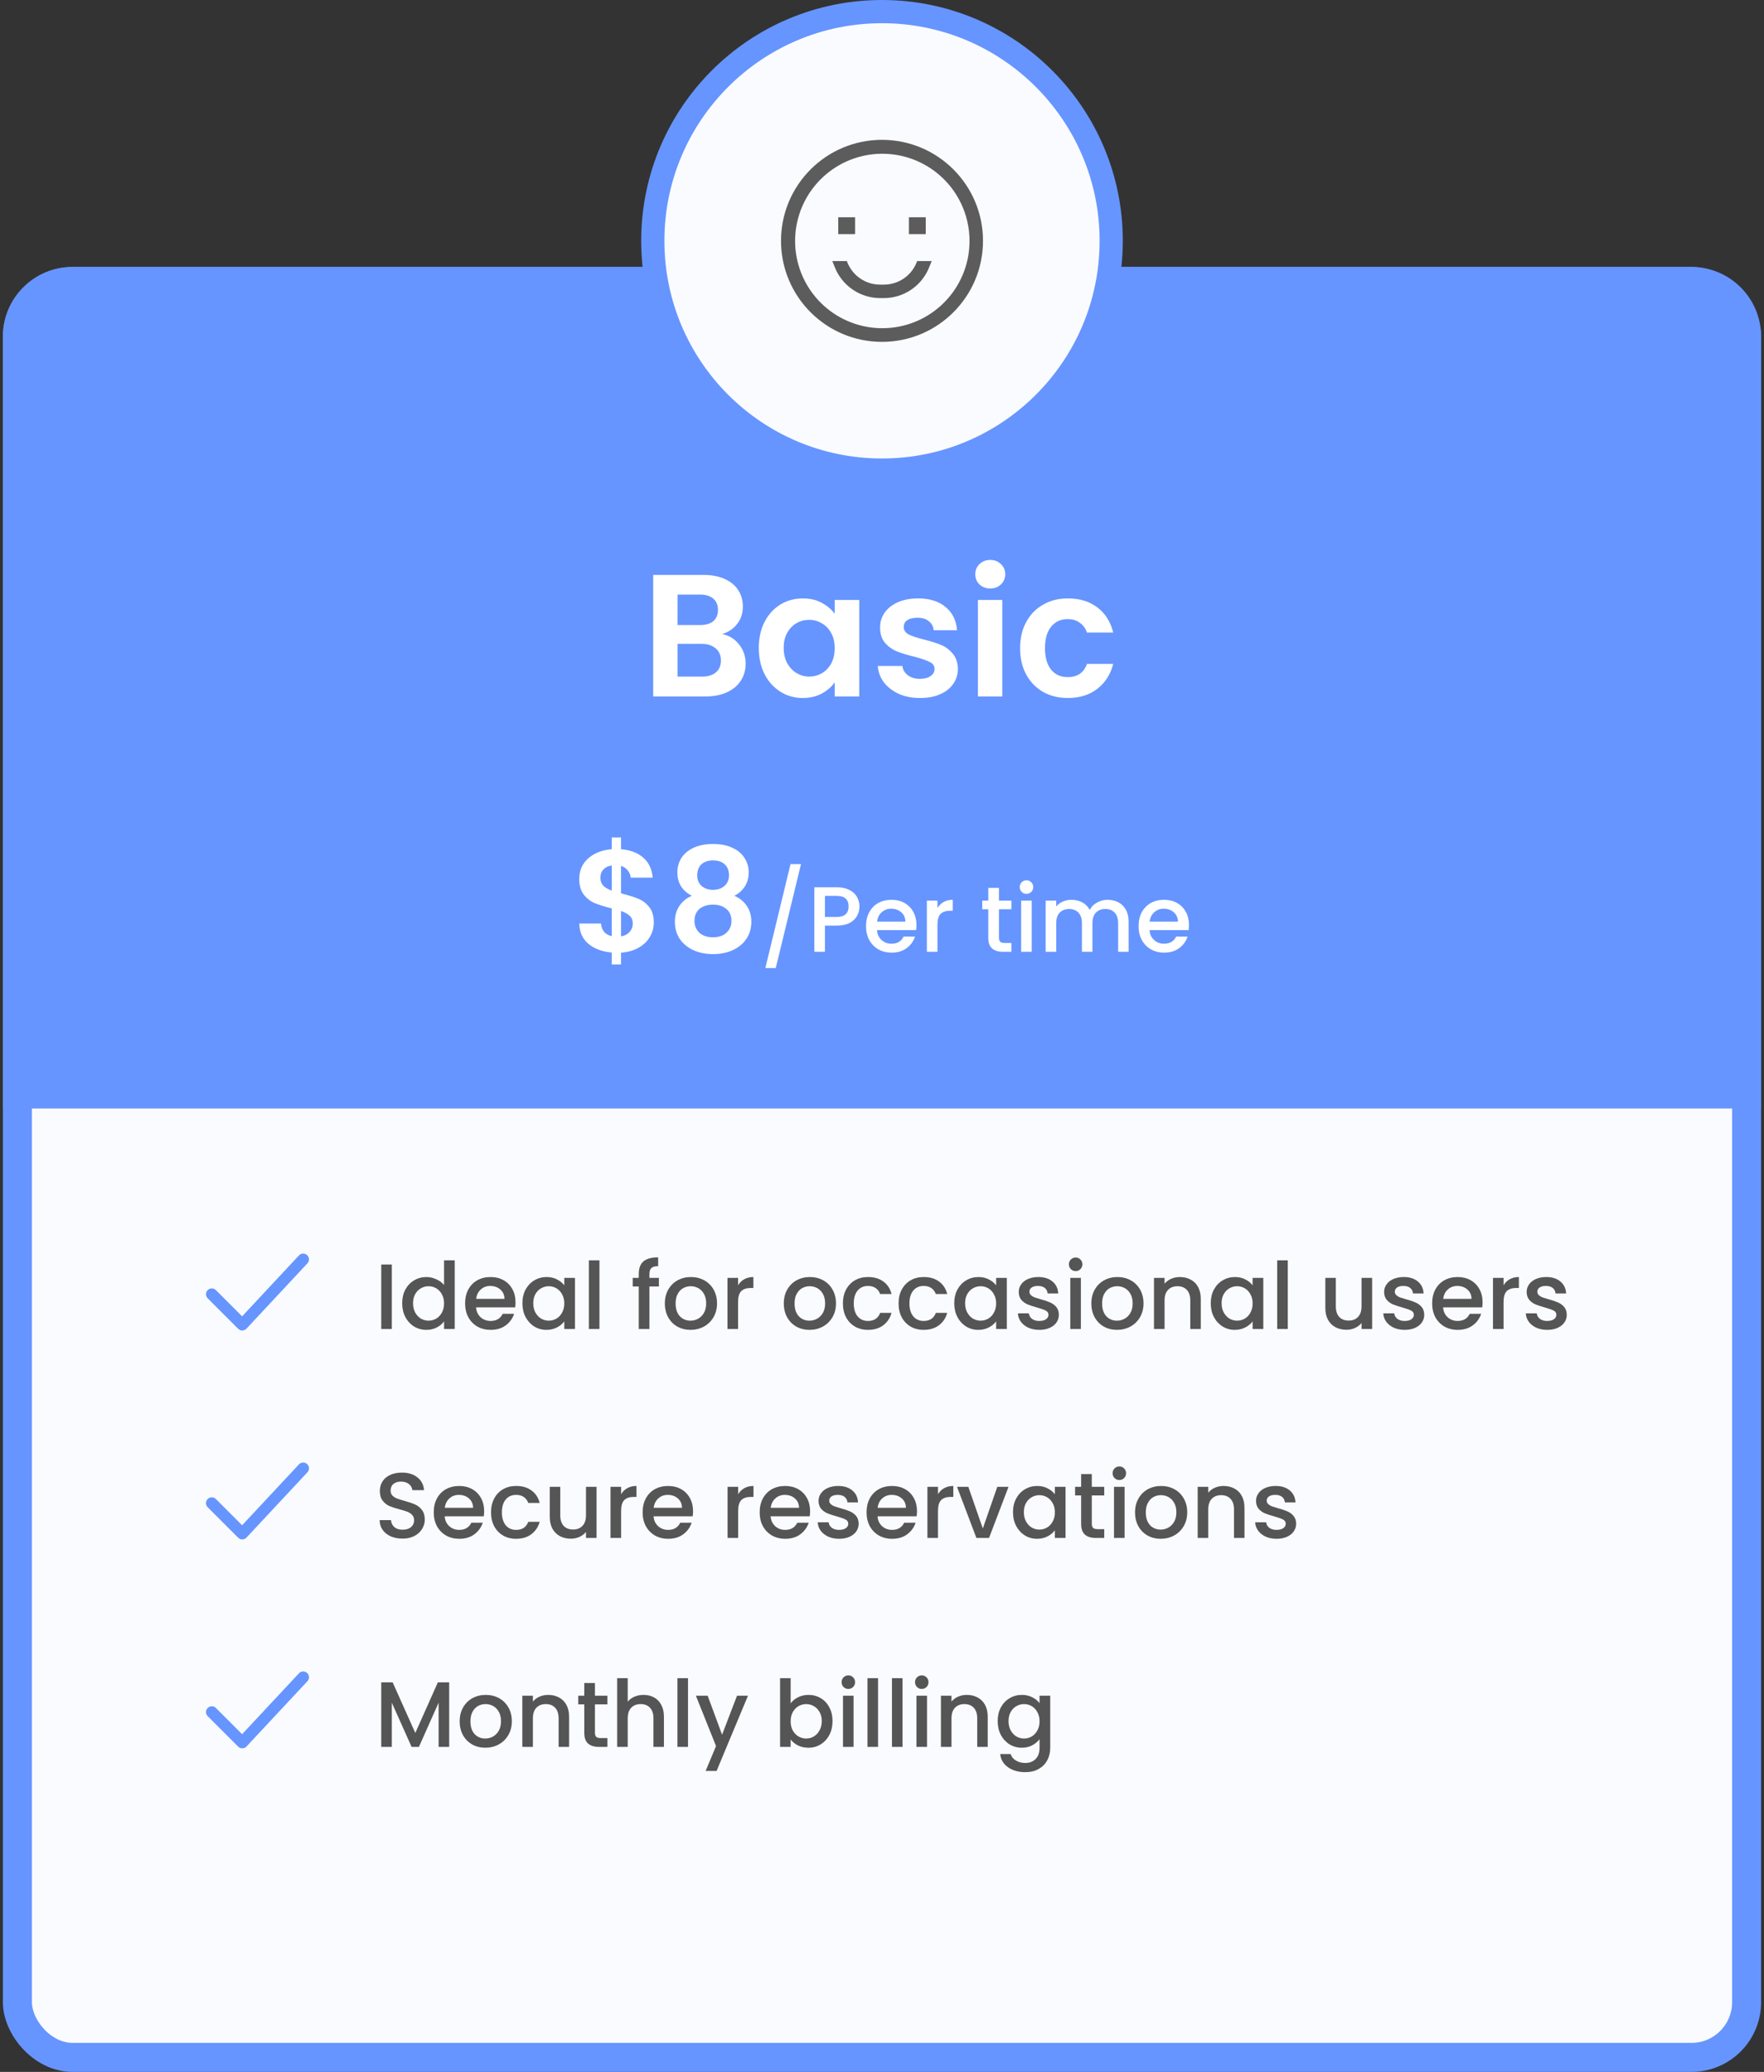 <svg width="304" height="357" viewBox="0 0 304 357" fill="none" xmlns="http://www.w3.org/2000/svg">
<rect x="0" y="0" width="304" height="357" fill="#333333" stroke="none"/>
<rect x="3" y="48.5" width="298" height="306" rx="9.5" fill="#FAFBFF" stroke="#6695FF" stroke-width="5"/>
<path d="M3 58C3 52.753 7.253 48.5 12.5 48.5H291.5C296.747 48.5 301 52.753 301 58V188.5H3V58Z" fill="#6695FF" stroke="#6695FF" stroke-width="5"/>
<path d="M124.45 109.26C125.63 109.48 126.6 110.07 127.36 111.03C128.12 111.99 128.5 113.09 128.5 114.33C128.5 115.45 128.22 116.44 127.66 117.3C127.12 118.14 126.33 118.8 125.29 119.28C124.25 119.76 123.02 120 121.6 120H112.57V99.06H121.21C122.63 99.06 123.85 99.29 124.87 99.75C125.91 100.21 126.69 100.85 127.21 101.67C127.75 102.49 128.02 103.42 128.02 104.46C128.02 105.68 127.69 106.7 127.03 107.52C126.39 108.34 125.53 108.92 124.45 109.26ZM116.77 107.7H120.61C121.61 107.7 122.38 107.48 122.92 107.04C123.46 106.58 123.73 105.93 123.73 105.09C123.73 104.25 123.46 103.6 122.92 103.14C122.38 102.68 121.61 102.45 120.61 102.45H116.77V107.7ZM121 116.58C122.02 116.58 122.81 116.34 123.37 115.86C123.95 115.38 124.24 114.7 124.24 113.82C124.24 112.92 123.94 112.22 123.34 111.72C122.74 111.2 121.93 110.94 120.91 110.94H116.77V116.58H121ZM130.767 111.63C130.767 109.95 131.097 108.46 131.757 107.16C132.437 105.86 133.347 104.86 134.487 104.16C135.647 103.46 136.937 103.11 138.357 103.11C139.597 103.11 140.677 103.36 141.597 103.86C142.537 104.36 143.287 104.99 143.847 105.75V103.38H148.077V120H143.847V117.57C143.307 118.35 142.557 119 141.597 119.52C140.657 120.02 139.567 120.27 138.327 120.27C136.927 120.27 135.647 119.91 134.487 119.19C133.347 118.47 132.437 117.46 131.757 116.16C131.097 114.84 130.767 113.33 130.767 111.63ZM143.847 111.69C143.847 110.67 143.647 109.8 143.247 109.08C142.847 108.34 142.307 107.78 141.627 107.4C140.947 107 140.217 106.8 139.437 106.8C138.657 106.8 137.937 106.99 137.277 107.37C136.617 107.75 136.077 108.31 135.657 109.05C135.257 109.77 135.057 110.63 135.057 111.63C135.057 112.63 135.257 113.51 135.657 114.27C136.077 115.01 136.617 115.58 137.277 115.98C137.957 116.38 138.677 116.58 139.437 116.58C140.217 116.58 140.947 116.39 141.627 116.01C142.307 115.61 142.847 115.05 143.247 114.33C143.647 113.59 143.847 112.71 143.847 111.69ZM158.539 120.27C157.179 120.27 155.959 120.03 154.879 119.55C153.799 119.05 152.939 118.38 152.299 117.54C151.679 116.7 151.339 115.77 151.279 114.75H155.509C155.589 115.39 155.899 115.92 156.439 116.34C156.999 116.76 157.689 116.97 158.509 116.97C159.309 116.97 159.929 116.81 160.369 116.49C160.829 116.17 161.059 115.76 161.059 115.26C161.059 114.72 160.779 114.32 160.219 114.06C159.679 113.78 158.809 113.48 157.609 113.16C156.369 112.86 155.349 112.55 154.549 112.23C153.769 111.91 153.089 111.42 152.509 110.76C151.949 110.1 151.669 109.21 151.669 108.09C151.669 107.17 151.929 106.33 152.449 105.57C152.989 104.81 153.749 104.21 154.729 103.77C155.729 103.33 156.899 103.11 158.239 103.11C160.219 103.11 161.799 103.61 162.979 104.61C164.159 105.59 164.809 106.92 164.929 108.6H160.909C160.849 107.94 160.569 107.42 160.069 107.04C159.589 106.64 158.939 106.44 158.119 106.44C157.359 106.44 156.769 106.58 156.349 106.86C155.949 107.14 155.749 107.53 155.749 108.03C155.749 108.59 156.029 109.02 156.589 109.32C157.149 109.6 158.019 109.89 159.199 110.19C160.399 110.49 161.389 110.8 162.169 111.12C162.949 111.44 163.619 111.94 164.179 112.62C164.759 113.28 165.059 114.16 165.079 115.26C165.079 116.22 164.809 117.08 164.269 117.84C163.749 118.6 162.989 119.2 161.989 119.64C161.009 120.06 159.859 120.27 158.539 120.27ZM170.657 101.4C169.917 101.4 169.297 101.17 168.797 100.71C168.317 100.23 168.077 99.64 168.077 98.94C168.077 98.24 168.317 97.66 168.797 97.2C169.297 96.72 169.917 96.48 170.657 96.48C171.397 96.48 172.007 96.72 172.487 97.2C172.987 97.66 173.237 98.24 173.237 98.94C173.237 99.64 172.987 100.23 172.487 100.71C172.007 101.17 171.397 101.4 170.657 101.4ZM172.727 103.38V120H168.527V103.38H172.727ZM175.797 111.69C175.797 109.97 176.147 108.47 176.847 107.19C177.547 105.89 178.517 104.89 179.757 104.19C180.997 103.47 182.417 103.11 184.017 103.11C186.077 103.11 187.777 103.63 189.117 104.67C190.477 105.69 191.387 107.13 191.847 108.99H187.317C187.077 108.27 186.667 107.71 186.087 107.31C185.527 106.89 184.827 106.68 183.987 106.68C182.787 106.68 181.837 107.12 181.137 108C180.437 108.86 180.087 110.09 180.087 111.69C180.087 113.27 180.437 114.5 181.137 115.38C181.837 116.24 182.787 116.67 183.987 116.67C185.687 116.67 186.797 115.91 187.317 114.39H191.847C191.387 116.19 190.477 117.62 189.117 118.68C187.757 119.74 186.057 120.27 184.017 120.27C182.417 120.27 180.997 119.92 179.757 119.22C178.517 118.5 177.547 117.5 176.847 116.22C176.147 114.92 175.797 113.41 175.797 111.69Z" fill="white"/>
<path d="M112.675 158.975C112.675 159.842 112.45 160.658 112 161.425C111.567 162.175 110.917 162.8 110.05 163.3C109.2 163.783 108.192 164.067 107.025 164.15V166.175H105.425V164.125C103.758 163.975 102.417 163.475 101.4 162.625C100.383 161.758 99.858 160.592 99.825 159.125H103.575C103.675 160.325 104.292 161.05 105.425 161.3V156.525C104.225 156.225 103.258 155.925 102.525 155.625C101.792 155.325 101.158 154.842 100.625 154.175C100.092 153.508 99.825 152.6 99.825 151.45C99.825 150 100.342 148.817 101.375 147.9C102.425 146.983 103.775 146.458 105.425 146.325V144.3H107.025V146.325C108.625 146.458 109.9 146.942 110.85 147.775C111.817 148.608 112.358 149.758 112.475 151.225H108.7C108.65 150.742 108.475 150.325 108.175 149.975C107.892 149.608 107.508 149.35 107.025 149.2V153.925C108.275 154.242 109.258 154.55 109.975 154.85C110.708 155.133 111.342 155.608 111.875 156.275C112.408 156.925 112.675 157.825 112.675 158.975ZM103.475 151.275C103.475 151.825 103.642 152.275 103.975 152.625C104.308 152.958 104.792 153.233 105.425 153.45V149.125C104.825 149.208 104.35 149.433 104 149.8C103.65 150.167 103.475 150.658 103.475 151.275ZM107.025 161.35C107.658 161.233 108.15 160.975 108.5 160.575C108.867 160.175 109.05 159.692 109.05 159.125C109.05 158.575 108.875 158.133 108.525 157.8C108.175 157.467 107.675 157.192 107.025 156.975V161.35ZM119.232 154.35C117.566 153.483 116.732 152.142 116.732 150.325C116.732 149.425 116.957 148.608 117.407 147.875C117.874 147.125 118.566 146.533 119.482 146.1C120.416 145.65 121.549 145.425 122.882 145.425C124.216 145.425 125.341 145.65 126.257 146.1C127.191 146.533 127.882 147.125 128.332 147.875C128.799 148.608 129.032 149.425 129.032 150.325C129.032 151.242 128.807 152.05 128.357 152.75C127.907 153.433 127.307 153.967 126.557 154.35C127.474 154.75 128.191 155.333 128.707 156.1C129.224 156.867 129.482 157.775 129.482 158.825C129.482 159.958 129.191 160.95 128.607 161.8C128.041 162.633 127.257 163.275 126.257 163.725C125.257 164.175 124.132 164.4 122.882 164.4C121.632 164.4 120.507 164.175 119.507 163.725C118.524 163.275 117.741 162.633 117.157 161.8C116.591 160.95 116.307 159.958 116.307 158.825C116.307 157.775 116.566 156.867 117.082 156.1C117.599 155.317 118.316 154.733 119.232 154.35ZM125.632 150.825C125.632 150.008 125.382 149.375 124.882 148.925C124.399 148.475 123.732 148.25 122.882 148.25C122.049 148.25 121.382 148.475 120.882 148.925C120.399 149.375 120.157 150.017 120.157 150.85C120.157 151.6 120.407 152.2 120.907 152.65C121.424 153.1 122.082 153.325 122.882 153.325C123.682 153.325 124.341 153.1 124.857 152.65C125.374 152.183 125.632 151.575 125.632 150.825ZM122.882 155.875C121.932 155.875 121.157 156.117 120.557 156.6C119.974 157.083 119.682 157.775 119.682 158.675C119.682 159.508 119.966 160.192 120.532 160.725C121.116 161.242 121.899 161.5 122.882 161.5C123.866 161.5 124.641 161.233 125.207 160.7C125.774 160.167 126.057 159.492 126.057 158.675C126.057 157.792 125.766 157.108 125.182 156.625C124.599 156.125 123.832 155.875 122.882 155.875ZM138.042 148.896L133.69 166.8H131.898L136.234 148.896H138.042ZM148.117 156.192C148.117 156.757 147.983 157.291 147.717 157.792C147.45 158.293 147.023 158.704 146.437 159.024C145.85 159.333 145.098 159.488 144.181 159.488H142.165V164H140.341V152.88H144.181C145.034 152.88 145.754 153.029 146.341 153.328C146.938 153.616 147.381 154.011 147.669 154.512C147.967 155.013 148.117 155.573 148.117 156.192ZM144.181 158C144.874 158 145.391 157.845 145.733 157.536C146.074 157.216 146.245 156.768 146.245 156.192C146.245 154.976 145.557 154.368 144.181 154.368H142.165V158H144.181ZM157.936 159.376C157.936 159.707 157.915 160.005 157.872 160.272H151.136C151.19 160.976 151.451 161.541 151.92 161.968C152.39 162.395 152.966 162.608 153.648 162.608C154.63 162.608 155.323 162.197 155.728 161.376H157.696C157.43 162.187 156.944 162.853 156.24 163.376C155.547 163.888 154.683 164.144 153.648 164.144C152.806 164.144 152.048 163.957 151.376 163.584C150.715 163.2 150.192 162.667 149.808 161.984C149.435 161.291 149.248 160.491 149.248 159.584C149.248 158.677 149.43 157.883 149.792 157.2C150.166 156.507 150.683 155.973 151.344 155.6C152.016 155.227 152.784 155.04 153.648 155.04C154.48 155.04 155.222 155.221 155.872 155.584C156.523 155.947 157.03 156.459 157.392 157.12C157.755 157.771 157.936 158.523 157.936 159.376ZM156.032 158.8C156.022 158.128 155.782 157.589 155.312 157.184C154.843 156.779 154.262 156.576 153.568 156.576C152.939 156.576 152.4 156.779 151.952 157.184C151.504 157.579 151.238 158.117 151.152 158.8H156.032ZM161.555 156.464C161.822 156.016 162.174 155.669 162.611 155.424C163.059 155.168 163.587 155.04 164.195 155.04V156.928H163.731C163.017 156.928 162.473 157.109 162.099 157.472C161.737 157.835 161.555 158.464 161.555 159.36V164H159.731V155.184H161.555V156.464ZM172.156 156.672V161.552C172.156 161.883 172.231 162.123 172.38 162.272C172.54 162.411 172.807 162.48 173.18 162.48H174.3V164H172.86C172.039 164 171.409 163.808 170.972 163.424C170.535 163.04 170.316 162.416 170.316 161.552V156.672H169.276V155.184H170.316V152.992H172.156V155.184H174.3V156.672H172.156ZM176.909 154.016C176.579 154.016 176.301 153.904 176.077 153.68C175.853 153.456 175.741 153.179 175.741 152.848C175.741 152.517 175.853 152.24 176.077 152.016C176.301 151.792 176.579 151.68 176.909 151.68C177.229 151.68 177.501 151.792 177.725 152.016C177.949 152.24 178.061 152.517 178.061 152.848C178.061 153.179 177.949 153.456 177.725 153.68C177.501 153.904 177.229 154.016 176.909 154.016ZM177.805 155.184V164H175.981V155.184H177.805ZM190.872 155.04C191.565 155.04 192.184 155.184 192.728 155.472C193.283 155.76 193.715 156.187 194.024 156.752C194.344 157.317 194.504 158 194.504 158.8V164H192.696V159.072C192.696 158.283 192.499 157.68 192.104 157.264C191.709 156.837 191.171 156.624 190.488 156.624C189.805 156.624 189.261 156.837 188.856 157.264C188.461 157.68 188.264 158.283 188.264 159.072V164H186.456V159.072C186.456 158.283 186.259 157.68 185.864 157.264C185.469 156.837 184.931 156.624 184.248 156.624C183.565 156.624 183.021 156.837 182.616 157.264C182.221 157.68 182.024 158.283 182.024 159.072V164H180.2V155.184H182.024V156.192C182.323 155.829 182.701 155.547 183.16 155.344C183.619 155.141 184.109 155.04 184.632 155.04C185.336 155.04 185.965 155.189 186.52 155.488C187.075 155.787 187.501 156.219 187.8 156.784C188.067 156.251 188.483 155.829 189.048 155.52C189.613 155.2 190.221 155.04 190.872 155.04ZM204.905 159.376C204.905 159.707 204.884 160.005 204.841 160.272H198.105C198.158 160.976 198.42 161.541 198.889 161.968C199.358 162.395 199.934 162.608 200.617 162.608C201.598 162.608 202.292 162.197 202.697 161.376H204.665C204.398 162.187 203.913 162.853 203.209 163.376C202.516 163.888 201.652 164.144 200.617 164.144C199.774 164.144 199.017 163.957 198.345 163.584C197.684 163.2 197.161 162.667 196.777 161.984C196.404 161.291 196.217 160.491 196.217 159.584C196.217 158.677 196.398 157.883 196.761 157.2C197.134 156.507 197.652 155.973 198.313 155.6C198.985 155.227 199.753 155.04 200.617 155.04C201.449 155.04 202.19 155.221 202.841 155.584C203.492 155.947 203.998 156.459 204.361 157.12C204.724 157.771 204.905 158.523 204.905 159.376ZM203.001 158.8C202.99 158.128 202.75 157.589 202.281 157.184C201.812 156.779 201.23 156.576 200.537 156.576C199.908 156.576 199.369 156.779 198.921 157.184C198.473 157.579 198.206 158.117 198.121 158.8H203.001Z" fill="white"/>
<path d="M67.524 217.88V229H65.7V217.88H67.524ZM69.311 224.552C69.311 223.667 69.492 222.883 69.855 222.2C70.228 221.517 70.729 220.989 71.359 220.616C71.999 220.232 72.708 220.04 73.487 220.04C74.063 220.04 74.628 220.168 75.183 220.424C75.748 220.669 76.196 221 76.527 221.416V217.16H78.367V229H76.527V227.672C76.228 228.099 75.812 228.451 75.279 228.728C74.756 229.005 74.153 229.144 73.471 229.144C72.703 229.144 71.999 228.952 71.359 228.568C70.729 228.173 70.228 227.629 69.855 226.936C69.492 226.232 69.311 225.437 69.311 224.552ZM76.527 224.584C76.527 223.976 76.399 223.448 76.143 223C75.897 222.552 75.572 222.211 75.167 221.976C74.761 221.741 74.324 221.624 73.855 221.624C73.385 221.624 72.948 221.741 72.543 221.976C72.137 222.2 71.807 222.536 71.551 222.984C71.305 223.421 71.183 223.944 71.183 224.552C71.183 225.16 71.305 225.693 71.551 226.152C71.807 226.611 72.137 226.963 72.543 227.208C72.959 227.443 73.396 227.56 73.855 227.56C74.324 227.56 74.761 227.443 75.167 227.208C75.572 226.973 75.897 226.632 76.143 226.184C76.399 225.725 76.527 225.192 76.527 224.584ZM88.843 224.376C88.843 224.707 88.821 225.005 88.778 225.272H82.043C82.096 225.976 82.357 226.541 82.826 226.968C83.296 227.395 83.872 227.608 84.555 227.608C85.536 227.608 86.229 227.197 86.635 226.376H88.603C88.336 227.187 87.85 227.853 87.147 228.376C86.453 228.888 85.589 229.144 84.555 229.144C83.712 229.144 82.954 228.957 82.282 228.584C81.621 228.2 81.099 227.667 80.715 226.984C80.341 226.291 80.154 225.491 80.154 224.584C80.154 223.677 80.336 222.883 80.698 222.2C81.072 221.507 81.589 220.973 82.251 220.6C82.922 220.227 83.691 220.04 84.555 220.04C85.386 220.04 86.128 220.221 86.778 220.584C87.429 220.947 87.936 221.459 88.299 222.12C88.661 222.771 88.843 223.523 88.843 224.376ZM86.939 223.8C86.928 223.128 86.688 222.589 86.219 222.184C85.749 221.779 85.168 221.576 84.475 221.576C83.845 221.576 83.306 221.779 82.859 222.184C82.41 222.579 82.144 223.117 82.058 223.8H86.939ZM90.029 224.552C90.029 223.667 90.211 222.883 90.573 222.2C90.947 221.517 91.448 220.989 92.078 220.616C92.718 220.232 93.421 220.04 94.189 220.04C94.883 220.04 95.486 220.179 95.998 220.456C96.52 220.723 96.936 221.059 97.246 221.464V220.184H99.085V229H97.246V227.688C96.936 228.104 96.515 228.451 95.981 228.728C95.448 229.005 94.84 229.144 94.157 229.144C93.4 229.144 92.707 228.952 92.078 228.568C91.448 228.173 90.947 227.629 90.573 226.936C90.211 226.232 90.029 225.437 90.029 224.552ZM97.246 224.584C97.246 223.976 97.118 223.448 96.862 223C96.616 222.552 96.291 222.211 95.885 221.976C95.48 221.741 95.043 221.624 94.573 221.624C94.104 221.624 93.667 221.741 93.261 221.976C92.856 222.2 92.525 222.536 92.269 222.984C92.024 223.421 91.901 223.944 91.901 224.552C91.901 225.16 92.024 225.693 92.269 226.152C92.525 226.611 92.856 226.963 93.261 227.208C93.677 227.443 94.115 227.56 94.573 227.56C95.043 227.56 95.48 227.443 95.885 227.208C96.291 226.973 96.616 226.632 96.862 226.184C97.118 225.725 97.246 225.192 97.246 224.584ZM103.305 217.16V229H101.481V217.16H103.305ZM113.552 221.672H111.92V229H110.08V221.672H109.04V220.184H110.08V219.56C110.08 218.547 110.347 217.811 110.88 217.352C111.424 216.883 112.272 216.648 113.424 216.648V218.168C112.87 218.168 112.48 218.275 112.256 218.488C112.032 218.691 111.92 219.048 111.92 219.56V220.184H113.552V221.672ZM118.993 229.144C118.161 229.144 117.409 228.957 116.737 228.584C116.065 228.2 115.537 227.667 115.153 226.984C114.769 226.291 114.577 225.491 114.577 224.584C114.577 223.688 114.774 222.893 115.169 222.2C115.563 221.507 116.102 220.973 116.785 220.6C117.467 220.227 118.23 220.04 119.073 220.04C119.915 220.04 120.678 220.227 121.361 220.6C122.043 220.973 122.582 221.507 122.977 222.2C123.371 222.893 123.569 223.688 123.569 224.584C123.569 225.48 123.366 226.275 122.961 226.968C122.555 227.661 122.001 228.2 121.297 228.584C120.603 228.957 119.835 229.144 118.993 229.144ZM118.993 227.56C119.462 227.56 119.899 227.448 120.305 227.224C120.721 227 121.057 226.664 121.313 226.216C121.569 225.768 121.697 225.224 121.697 224.584C121.697 223.944 121.574 223.405 121.329 222.968C121.083 222.52 120.758 222.184 120.353 221.96C119.947 221.736 119.51 221.624 119.041 221.624C118.571 221.624 118.134 221.736 117.729 221.96C117.334 222.184 117.019 222.52 116.785 222.968C116.55 223.405 116.433 223.944 116.433 224.584C116.433 225.533 116.673 226.269 117.153 226.792C117.643 227.304 118.257 227.56 118.993 227.56ZM127.196 221.464C127.463 221.016 127.815 220.669 128.252 220.424C128.7 220.168 129.228 220.04 129.836 220.04V221.928H129.372C128.657 221.928 128.113 222.109 127.74 222.472C127.377 222.835 127.196 223.464 127.196 224.36V229H125.372V220.184H127.196V221.464ZM139.493 229.144C138.661 229.144 137.909 228.957 137.237 228.584C136.565 228.2 136.037 227.667 135.653 226.984C135.269 226.291 135.077 225.491 135.077 224.584C135.077 223.688 135.274 222.893 135.669 222.2C136.063 221.507 136.602 220.973 137.285 220.6C137.967 220.227 138.73 220.04 139.573 220.04C140.415 220.04 141.178 220.227 141.861 220.6C142.543 220.973 143.082 221.507 143.477 222.2C143.871 222.893 144.069 223.688 144.069 224.584C144.069 225.48 143.866 226.275 143.461 226.968C143.055 227.661 142.501 228.2 141.797 228.584C141.103 228.957 140.335 229.144 139.493 229.144ZM139.493 227.56C139.962 227.56 140.399 227.448 140.805 227.224C141.221 227 141.557 226.664 141.813 226.216C142.069 225.768 142.197 225.224 142.197 224.584C142.197 223.944 142.074 223.405 141.829 222.968C141.583 222.52 141.258 222.184 140.853 221.96C140.447 221.736 140.01 221.624 139.541 221.624C139.071 221.624 138.634 221.736 138.229 221.96C137.834 222.184 137.519 222.52 137.285 222.968C137.05 223.405 136.933 223.944 136.933 224.584C136.933 225.533 137.173 226.269 137.653 226.792C138.143 227.304 138.757 227.56 139.493 227.56ZM145.264 224.584C145.264 223.677 145.445 222.883 145.808 222.2C146.181 221.507 146.693 220.973 147.344 220.6C147.995 220.227 148.741 220.04 149.584 220.04C150.651 220.04 151.531 220.296 152.224 220.808C152.928 221.309 153.403 222.029 153.648 222.968H151.68C151.52 222.531 151.264 222.189 150.912 221.944C150.56 221.699 150.117 221.576 149.584 221.576C148.837 221.576 148.24 221.843 147.792 222.376C147.355 222.899 147.136 223.635 147.136 224.584C147.136 225.533 147.355 226.275 147.792 226.808C148.24 227.341 148.837 227.608 149.584 227.608C150.64 227.608 151.339 227.144 151.68 226.216H153.648C153.392 227.112 152.912 227.827 152.208 228.36C151.504 228.883 150.629 229.144 149.584 229.144C148.741 229.144 147.995 228.957 147.344 228.584C146.693 228.2 146.181 227.667 145.808 226.984C145.445 226.291 145.264 225.491 145.264 224.584ZM154.858 224.584C154.858 223.677 155.039 222.883 155.402 222.2C155.775 221.507 156.287 220.973 156.938 220.6C157.588 220.227 158.335 220.04 159.178 220.04C160.244 220.04 161.124 220.296 161.818 220.808C162.522 221.309 162.996 222.029 163.242 222.968H161.274C161.114 222.531 160.858 222.189 160.506 221.944C160.154 221.699 159.711 221.576 159.178 221.576C158.431 221.576 157.834 221.843 157.386 222.376C156.948 222.899 156.73 223.635 156.73 224.584C156.73 225.533 156.948 226.275 157.386 226.808C157.834 227.341 158.431 227.608 159.178 227.608C160.234 227.608 160.932 227.144 161.274 226.216H163.242C162.986 227.112 162.506 227.827 161.802 228.36C161.098 228.883 160.223 229.144 159.178 229.144C158.335 229.144 157.588 228.957 156.938 228.584C156.287 228.2 155.775 227.667 155.402 226.984C155.039 226.291 154.858 225.491 154.858 224.584ZM164.451 224.552C164.451 223.667 164.633 222.883 164.995 222.2C165.369 221.517 165.87 220.989 166.499 220.616C167.139 220.232 167.843 220.04 168.611 220.04C169.305 220.04 169.907 220.179 170.419 220.456C170.942 220.723 171.358 221.059 171.667 221.464V220.184H173.507V229H171.667V227.688C171.358 228.104 170.937 228.451 170.403 228.728C169.87 229.005 169.262 229.144 168.579 229.144C167.822 229.144 167.129 228.952 166.499 228.568C165.87 228.173 165.369 227.629 164.995 226.936C164.633 226.232 164.451 225.437 164.451 224.552ZM171.667 224.584C171.667 223.976 171.539 223.448 171.283 223C171.038 222.552 170.713 222.211 170.307 221.976C169.902 221.741 169.465 221.624 168.995 221.624C168.526 221.624 168.089 221.741 167.683 221.976C167.278 222.2 166.947 222.536 166.691 222.984C166.446 223.421 166.323 223.944 166.323 224.552C166.323 225.16 166.446 225.693 166.691 226.152C166.947 226.611 167.278 226.963 167.683 227.208C168.099 227.443 168.537 227.56 168.995 227.56C169.465 227.56 169.902 227.443 170.307 227.208C170.713 226.973 171.038 226.632 171.283 226.184C171.539 225.725 171.667 225.192 171.667 224.584ZM179.103 229.144C178.41 229.144 177.786 229.021 177.231 228.776C176.687 228.52 176.255 228.179 175.935 227.752C175.615 227.315 175.444 226.829 175.423 226.296H177.311C177.343 226.669 177.519 226.984 177.839 227.24C178.17 227.485 178.58 227.608 179.071 227.608C179.583 227.608 179.978 227.512 180.255 227.32C180.543 227.117 180.687 226.861 180.687 226.552C180.687 226.221 180.527 225.976 180.207 225.816C179.898 225.656 179.402 225.48 178.719 225.288C178.058 225.107 177.519 224.931 177.103 224.76C176.687 224.589 176.324 224.328 176.015 223.976C175.716 223.624 175.567 223.16 175.567 222.584C175.567 222.115 175.706 221.688 175.983 221.304C176.26 220.909 176.655 220.6 177.167 220.376C177.69 220.152 178.287 220.04 178.959 220.04C179.962 220.04 180.767 220.296 181.375 220.808C181.994 221.309 182.324 221.997 182.367 222.872H180.543C180.511 222.477 180.351 222.163 180.063 221.928C179.775 221.693 179.386 221.576 178.895 221.576C178.415 221.576 178.047 221.667 177.791 221.848C177.535 222.029 177.407 222.269 177.407 222.568C177.407 222.803 177.492 223 177.663 223.16C177.834 223.32 178.042 223.448 178.287 223.544C178.532 223.629 178.895 223.741 179.375 223.88C180.015 224.051 180.538 224.227 180.943 224.408C181.359 224.579 181.716 224.835 182.015 225.176C182.314 225.517 182.468 225.971 182.479 226.536C182.479 227.037 182.34 227.485 182.063 227.88C181.786 228.275 181.391 228.584 180.879 228.808C180.378 229.032 179.786 229.144 179.103 229.144ZM185.378 219.016C185.047 219.016 184.77 218.904 184.546 218.68C184.322 218.456 184.21 218.179 184.21 217.848C184.21 217.517 184.322 217.24 184.546 217.016C184.77 216.792 185.047 216.68 185.378 216.68C185.698 216.68 185.97 216.792 186.194 217.016C186.418 217.24 186.53 217.517 186.53 217.848C186.53 218.179 186.418 218.456 186.194 218.68C185.97 218.904 185.698 219.016 185.378 219.016ZM186.274 220.184V229H184.45V220.184H186.274ZM192.493 229.144C191.661 229.144 190.909 228.957 190.237 228.584C189.565 228.2 189.037 227.667 188.653 226.984C188.269 226.291 188.077 225.491 188.077 224.584C188.077 223.688 188.274 222.893 188.669 222.2C189.063 221.507 189.602 220.973 190.285 220.6C190.967 220.227 191.73 220.04 192.573 220.04C193.415 220.04 194.178 220.227 194.861 220.6C195.543 220.973 196.082 221.507 196.477 222.2C196.871 222.893 197.069 223.688 197.069 224.584C197.069 225.48 196.866 226.275 196.461 226.968C196.055 227.661 195.501 228.2 194.797 228.584C194.103 228.957 193.335 229.144 192.493 229.144ZM192.493 227.56C192.962 227.56 193.399 227.448 193.805 227.224C194.221 227 194.557 226.664 194.813 226.216C195.069 225.768 195.197 225.224 195.197 224.584C195.197 223.944 195.074 223.405 194.829 222.968C194.583 222.52 194.258 222.184 193.853 221.96C193.447 221.736 193.01 221.624 192.541 221.624C192.071 221.624 191.634 221.736 191.229 221.96C190.834 222.184 190.519 222.52 190.285 222.968C190.05 223.405 189.933 223.944 189.933 224.584C189.933 225.533 190.173 226.269 190.653 226.792C191.143 227.304 191.757 227.56 192.493 227.56ZM203.32 220.04C204.013 220.04 204.632 220.184 205.176 220.472C205.731 220.76 206.163 221.187 206.472 221.752C206.781 222.317 206.936 223 206.936 223.8V229H205.128V224.072C205.128 223.283 204.931 222.68 204.536 222.264C204.141 221.837 203.603 221.624 202.92 221.624C202.237 221.624 201.693 221.837 201.288 222.264C200.893 222.68 200.696 223.283 200.696 224.072V229H198.872V220.184H200.696V221.192C200.995 220.829 201.373 220.547 201.832 220.344C202.301 220.141 202.797 220.04 203.32 220.04ZM208.655 224.552C208.655 223.667 208.836 222.883 209.199 222.2C209.572 221.517 210.073 220.989 210.703 220.616C211.343 220.232 212.047 220.04 212.815 220.04C213.508 220.04 214.111 220.179 214.623 220.456C215.145 220.723 215.561 221.059 215.871 221.464V220.184H217.711V229H215.871V227.688C215.561 228.104 215.14 228.451 214.607 228.728C214.073 229.005 213.465 229.144 212.783 229.144C212.025 229.144 211.332 228.952 210.703 228.568C210.073 228.173 209.572 227.629 209.199 226.936C208.836 226.232 208.655 225.437 208.655 224.552ZM215.871 224.584C215.871 223.976 215.743 223.448 215.487 223C215.241 222.552 214.916 222.211 214.511 221.976C214.105 221.741 213.668 221.624 213.199 221.624C212.729 221.624 212.292 221.741 211.887 221.976C211.481 222.2 211.151 222.536 210.895 222.984C210.649 223.421 210.527 223.944 210.527 224.552C210.527 225.16 210.649 225.693 210.895 226.152C211.151 226.611 211.481 226.963 211.887 227.208C212.303 227.443 212.74 227.56 213.199 227.56C213.668 227.56 214.105 227.443 214.511 227.208C214.916 226.973 215.241 226.632 215.487 226.184C215.743 225.725 215.871 225.192 215.871 224.584ZM221.93 217.16V229H220.106V217.16H221.93ZM236.465 220.184V229H234.641V227.96C234.353 228.323 233.975 228.611 233.505 228.824C233.047 229.027 232.556 229.128 232.033 229.128C231.34 229.128 230.716 228.984 230.161 228.696C229.617 228.408 229.185 227.981 228.865 227.416C228.556 226.851 228.401 226.168 228.401 225.368V220.184H230.209V225.096C230.209 225.885 230.407 226.493 230.801 226.92C231.196 227.336 231.735 227.544 232.417 227.544C233.1 227.544 233.639 227.336 234.033 226.92C234.439 226.493 234.641 225.885 234.641 225.096V220.184H236.465ZM242.072 229.144C241.379 229.144 240.755 229.021 240.2 228.776C239.656 228.52 239.224 228.179 238.904 227.752C238.584 227.315 238.413 226.829 238.392 226.296H240.28C240.312 226.669 240.488 226.984 240.808 227.24C241.139 227.485 241.549 227.608 242.04 227.608C242.552 227.608 242.947 227.512 243.224 227.32C243.512 227.117 243.656 226.861 243.656 226.552C243.656 226.221 243.496 225.976 243.176 225.816C242.867 225.656 242.371 225.48 241.688 225.288C241.027 225.107 240.488 224.931 240.072 224.76C239.656 224.589 239.293 224.328 238.984 223.976C238.685 223.624 238.536 223.16 238.536 222.584C238.536 222.115 238.675 221.688 238.952 221.304C239.229 220.909 239.624 220.6 240.136 220.376C240.659 220.152 241.256 220.04 241.928 220.04C242.931 220.04 243.736 220.296 244.344 220.808C244.963 221.309 245.293 221.997 245.336 222.872H243.512C243.48 222.477 243.32 222.163 243.032 221.928C242.744 221.693 242.355 221.576 241.864 221.576C241.384 221.576 241.016 221.667 240.76 221.848C240.504 222.029 240.376 222.269 240.376 222.568C240.376 222.803 240.461 223 240.632 223.16C240.803 223.32 241.011 223.448 241.256 223.544C241.501 223.629 241.864 223.741 242.344 223.88C242.984 224.051 243.507 224.227 243.912 224.408C244.328 224.579 244.685 224.835 244.984 225.176C245.283 225.517 245.437 225.971 245.448 226.536C245.448 227.037 245.309 227.485 245.032 227.88C244.755 228.275 244.36 228.584 243.848 228.808C243.347 229.032 242.755 229.144 242.072 229.144ZM255.499 224.376C255.499 224.707 255.477 225.005 255.435 225.272H248.699C248.752 225.976 249.013 226.541 249.483 226.968C249.952 227.395 250.528 227.608 251.211 227.608C252.192 227.608 252.885 227.197 253.291 226.376H255.259C254.992 227.187 254.507 227.853 253.803 228.376C253.109 228.888 252.245 229.144 251.211 229.144C250.368 229.144 249.611 228.957 248.939 228.584C248.277 228.2 247.755 227.667 247.371 226.984C246.997 226.291 246.811 225.491 246.811 224.584C246.811 223.677 246.992 222.883 247.355 222.2C247.728 221.507 248.245 220.973 248.907 220.6C249.579 220.227 250.347 220.04 251.211 220.04C252.043 220.04 252.784 220.221 253.435 220.584C254.085 220.947 254.592 221.459 254.955 222.12C255.317 222.771 255.499 223.523 255.499 224.376ZM253.595 223.8C253.584 223.128 253.344 222.589 252.875 222.184C252.405 221.779 251.824 221.576 251.131 221.576C250.501 221.576 249.963 221.779 249.515 222.184C249.067 222.579 248.8 223.117 248.715 223.8H253.595ZM259.118 221.464C259.384 221.016 259.736 220.669 260.174 220.424C260.622 220.168 261.15 220.04 261.758 220.04V221.928H261.294C260.579 221.928 260.035 222.109 259.662 222.472C259.299 222.835 259.118 223.464 259.118 224.36V229H257.294V220.184H259.118V221.464ZM266.634 229.144C265.941 229.144 265.317 229.021 264.762 228.776C264.218 228.52 263.786 228.179 263.466 227.752C263.146 227.315 262.976 226.829 262.954 226.296H264.842C264.874 226.669 265.05 226.984 265.37 227.24C265.701 227.485 266.112 227.608 266.602 227.608C267.114 227.608 267.509 227.512 267.786 227.32C268.074 227.117 268.218 226.861 268.218 226.552C268.218 226.221 268.058 225.976 267.738 225.816C267.429 225.656 266.933 225.48 266.25 225.288C265.589 225.107 265.05 224.931 264.634 224.76C264.218 224.589 263.856 224.328 263.546 223.976C263.248 223.624 263.098 223.16 263.098 222.584C263.098 222.115 263.237 221.688 263.514 221.304C263.792 220.909 264.186 220.6 264.698 220.376C265.221 220.152 265.818 220.04 266.49 220.04C267.493 220.04 268.298 220.296 268.906 220.808C269.525 221.309 269.856 221.997 269.898 222.872H268.074C268.042 222.477 267.882 222.163 267.594 221.928C267.306 221.693 266.917 221.576 266.426 221.576C265.946 221.576 265.578 221.667 265.322 221.848C265.066 222.029 264.938 222.269 264.938 222.568C264.938 222.803 265.024 223 265.194 223.16C265.365 223.32 265.573 223.448 265.818 223.544C266.064 223.629 266.426 223.741 266.906 223.88C267.546 224.051 268.069 224.227 268.474 224.408C268.89 224.579 269.248 224.835 269.546 225.176C269.845 225.517 270 225.971 270.01 226.536C270.01 227.037 269.872 227.485 269.594 227.88C269.317 228.275 268.922 228.584 268.41 228.808C267.909 229.032 267.317 229.144 266.634 229.144Z" fill="#555555"/>
<path d="M36.5 223L41.75 228.25L52.25 217" stroke="#6695FF" stroke-width="2" stroke-linecap="round" stroke-linejoin="round"/>
<path d="M69.364 265.112C68.617 265.112 67.945 264.984 67.348 264.728C66.751 264.461 66.281 264.088 65.94 263.608C65.599 263.128 65.428 262.568 65.428 261.928H67.38C67.423 262.408 67.609 262.803 67.94 263.112C68.281 263.421 68.756 263.576 69.364 263.576C69.993 263.576 70.484 263.427 70.836 263.128C71.188 262.819 71.364 262.424 71.364 261.944C71.364 261.571 71.252 261.267 71.028 261.032C70.815 260.797 70.543 260.616 70.212 260.488C69.892 260.36 69.444 260.221 68.868 260.072C68.143 259.88 67.551 259.688 67.092 259.496C66.644 259.293 66.26 258.984 65.94 258.568C65.62 258.152 65.46 257.597 65.46 256.904C65.46 256.264 65.62 255.704 65.94 255.224C66.26 254.744 66.708 254.376 67.284 254.12C67.86 253.864 68.527 253.736 69.284 253.736C70.361 253.736 71.241 254.008 71.924 254.552C72.617 255.085 73.001 255.821 73.076 256.76H71.06C71.028 256.355 70.836 256.008 70.484 255.72C70.132 255.432 69.668 255.288 69.092 255.288C68.569 255.288 68.143 255.421 67.812 255.688C67.481 255.955 67.316 256.339 67.316 256.84C67.316 257.181 67.417 257.464 67.62 257.688C67.833 257.901 68.1 258.072 68.42 258.2C68.74 258.328 69.177 258.467 69.732 258.616C70.468 258.819 71.065 259.021 71.524 259.224C71.993 259.427 72.388 259.741 72.708 260.168C73.039 260.584 73.204 261.144 73.204 261.848C73.204 262.413 73.049 262.947 72.74 263.448C72.441 263.949 71.999 264.355 71.412 264.664C70.836 264.963 70.153 265.112 69.364 265.112ZM83.436 260.376C83.436 260.707 83.415 261.005 83.372 261.272H76.636C76.69 261.976 76.951 262.541 77.42 262.968C77.89 263.395 78.466 263.608 79.148 263.608C80.13 263.608 80.823 263.197 81.228 262.376H83.196C82.93 263.187 82.444 263.853 81.74 264.376C81.047 264.888 80.183 265.144 79.148 265.144C78.306 265.144 77.548 264.957 76.876 264.584C76.215 264.2 75.692 263.667 75.308 262.984C74.935 262.291 74.748 261.491 74.748 260.584C74.748 259.677 74.93 258.883 75.292 258.2C75.666 257.507 76.183 256.973 76.844 256.6C77.516 256.227 78.284 256.04 79.148 256.04C79.98 256.04 80.722 256.221 81.372 256.584C82.023 256.947 82.53 257.459 82.892 258.12C83.255 258.771 83.436 259.523 83.436 260.376ZM81.532 259.8C81.522 259.128 81.282 258.589 80.812 258.184C80.343 257.779 79.762 257.576 79.068 257.576C78.439 257.576 77.9 257.779 77.452 258.184C77.004 258.579 76.738 259.117 76.652 259.8H81.532ZM84.623 260.584C84.623 259.677 84.805 258.883 85.167 258.2C85.541 257.507 86.053 256.973 86.703 256.6C87.354 256.227 88.101 256.04 88.943 256.04C90.01 256.04 90.89 256.296 91.583 256.808C92.287 257.309 92.762 258.029 93.007 258.968H91.039C90.879 258.531 90.623 258.189 90.271 257.944C89.919 257.699 89.477 257.576 88.943 257.576C88.197 257.576 87.599 257.843 87.151 258.376C86.714 258.899 86.495 259.635 86.495 260.584C86.495 261.533 86.714 262.275 87.151 262.808C87.599 263.341 88.197 263.608 88.943 263.608C89.999 263.608 90.698 263.144 91.039 262.216H93.007C92.751 263.112 92.271 263.827 91.567 264.36C90.863 264.883 89.989 265.144 88.943 265.144C88.101 265.144 87.354 264.957 86.703 264.584C86.053 264.2 85.541 263.667 85.167 262.984C84.805 262.291 84.623 261.491 84.623 260.584ZM102.809 256.184V265H100.985V263.96C100.697 264.323 100.318 264.611 99.849 264.824C99.39 265.027 98.9 265.128 98.377 265.128C97.684 265.128 97.06 264.984 96.505 264.696C95.961 264.408 95.529 263.981 95.209 263.416C94.9 262.851 94.745 262.168 94.745 261.368V256.184H96.553V261.096C96.553 261.885 96.75 262.493 97.145 262.92C97.54 263.336 98.078 263.544 98.761 263.544C99.444 263.544 99.982 263.336 100.377 262.92C100.782 262.493 100.985 261.885 100.985 261.096V256.184H102.809ZM107.04 257.464C107.306 257.016 107.658 256.669 108.096 256.424C108.544 256.168 109.072 256.04 109.68 256.04V257.928H109.216C108.501 257.928 107.957 258.109 107.584 258.472C107.221 258.835 107.04 259.464 107.04 260.36V265H105.216V256.184H107.04V257.464ZM119.436 260.376C119.436 260.707 119.415 261.005 119.372 261.272H112.636C112.69 261.976 112.951 262.541 113.42 262.968C113.89 263.395 114.466 263.608 115.148 263.608C116.13 263.608 116.823 263.197 117.228 262.376H119.196C118.93 263.187 118.444 263.853 117.74 264.376C117.047 264.888 116.183 265.144 115.148 265.144C114.306 265.144 113.548 264.957 112.876 264.584C112.215 264.2 111.692 263.667 111.308 262.984C110.935 262.291 110.748 261.491 110.748 260.584C110.748 259.677 110.93 258.883 111.292 258.2C111.666 257.507 112.183 256.973 112.844 256.6C113.516 256.227 114.284 256.04 115.148 256.04C115.98 256.04 116.722 256.221 117.372 256.584C118.023 256.947 118.53 257.459 118.892 258.12C119.255 258.771 119.436 259.523 119.436 260.376ZM117.532 259.8C117.522 259.128 117.282 258.589 116.812 258.184C116.343 257.779 115.762 257.576 115.068 257.576C114.439 257.576 113.9 257.779 113.452 258.184C113.004 258.579 112.738 259.117 112.652 259.8H117.532ZM127.212 257.464C127.478 257.016 127.83 256.669 128.268 256.424C128.716 256.168 129.244 256.04 129.852 256.04V257.928H129.388C128.673 257.928 128.129 258.109 127.756 258.472C127.393 258.835 127.212 259.464 127.212 260.36V265H125.388V256.184H127.212V257.464ZM139.608 260.376C139.608 260.707 139.587 261.005 139.544 261.272H132.808C132.861 261.976 133.123 262.541 133.592 262.968C134.061 263.395 134.637 263.608 135.32 263.608C136.301 263.608 136.995 263.197 137.4 262.376H139.368C139.101 263.187 138.616 263.853 137.912 264.376C137.219 264.888 136.355 265.144 135.32 265.144C134.477 265.144 133.72 264.957 133.048 264.584C132.387 264.2 131.864 263.667 131.48 262.984C131.107 262.291 130.92 261.491 130.92 260.584C130.92 259.677 131.101 258.883 131.464 258.2C131.837 257.507 132.355 256.973 133.016 256.6C133.688 256.227 134.456 256.04 135.32 256.04C136.152 256.04 136.893 256.221 137.544 256.584C138.195 256.947 138.701 257.459 139.064 258.12C139.427 258.771 139.608 259.523 139.608 260.376ZM137.704 259.8C137.693 259.128 137.453 258.589 136.984 258.184C136.515 257.779 135.933 257.576 135.24 257.576C134.611 257.576 134.072 257.779 133.624 258.184C133.176 258.579 132.909 259.117 132.824 259.8H137.704ZM144.603 265.144C143.91 265.144 143.286 265.021 142.731 264.776C142.187 264.52 141.755 264.179 141.435 263.752C141.115 263.315 140.944 262.829 140.923 262.296H142.811C142.843 262.669 143.019 262.984 143.339 263.24C143.67 263.485 144.08 263.608 144.571 263.608C145.083 263.608 145.478 263.512 145.755 263.32C146.043 263.117 146.187 262.861 146.187 262.552C146.187 262.221 146.027 261.976 145.707 261.816C145.398 261.656 144.902 261.48 144.219 261.288C143.558 261.107 143.019 260.931 142.603 260.76C142.187 260.589 141.824 260.328 141.515 259.976C141.216 259.624 141.067 259.16 141.067 258.584C141.067 258.115 141.206 257.688 141.483 257.304C141.76 256.909 142.155 256.6 142.667 256.376C143.19 256.152 143.787 256.04 144.459 256.04C145.462 256.04 146.267 256.296 146.875 256.808C147.494 257.309 147.824 257.997 147.867 258.872H146.043C146.011 258.477 145.851 258.163 145.563 257.928C145.275 257.693 144.886 257.576 144.395 257.576C143.915 257.576 143.547 257.667 143.291 257.848C143.035 258.029 142.907 258.269 142.907 258.568C142.907 258.803 142.992 259 143.163 259.16C143.334 259.32 143.542 259.448 143.787 259.544C144.032 259.629 144.395 259.741 144.875 259.88C145.515 260.051 146.038 260.227 146.443 260.408C146.859 260.579 147.216 260.835 147.515 261.176C147.814 261.517 147.968 261.971 147.979 262.536C147.979 263.037 147.84 263.485 147.563 263.88C147.286 264.275 146.891 264.584 146.379 264.808C145.878 265.032 145.286 265.144 144.603 265.144ZM158.03 260.376C158.03 260.707 158.009 261.005 157.966 261.272H151.23C151.283 261.976 151.545 262.541 152.014 262.968C152.483 263.395 153.059 263.608 153.742 263.608C154.723 263.608 155.417 263.197 155.822 262.376H157.79C157.523 263.187 157.038 263.853 156.334 264.376C155.641 264.888 154.777 265.144 153.742 265.144C152.899 265.144 152.142 264.957 151.47 264.584C150.809 264.2 150.286 263.667 149.902 262.984C149.529 262.291 149.342 261.491 149.342 260.584C149.342 259.677 149.523 258.883 149.886 258.2C150.259 257.507 150.777 256.973 151.438 256.6C152.11 256.227 152.878 256.04 153.742 256.04C154.574 256.04 155.315 256.221 155.966 256.584C156.617 256.947 157.123 257.459 157.486 258.12C157.849 258.771 158.03 259.523 158.03 260.376ZM156.126 259.8C156.115 259.128 155.875 258.589 155.406 258.184C154.937 257.779 154.355 257.576 153.662 257.576C153.033 257.576 152.494 257.779 152.046 258.184C151.598 258.579 151.331 259.117 151.246 259.8H156.126ZM161.649 257.464C161.916 257.016 162.268 256.669 162.705 256.424C163.153 256.168 163.681 256.04 164.289 256.04V257.928H163.825C163.11 257.928 162.566 258.109 162.193 258.472C161.83 258.835 161.649 259.464 161.649 260.36V265H159.825V256.184H161.649V257.464ZM169.374 263.368L171.87 256.184H173.806L170.446 265H168.27L164.926 256.184H166.878L169.374 263.368ZM174.576 260.552C174.576 259.667 174.758 258.883 175.12 258.2C175.494 257.517 175.995 256.989 176.624 256.616C177.264 256.232 177.968 256.04 178.736 256.04C179.43 256.04 180.032 256.179 180.544 256.456C181.067 256.723 181.483 257.059 181.792 257.464V256.184H183.632V265H181.792V263.688C181.483 264.104 181.062 264.451 180.528 264.728C179.995 265.005 179.387 265.144 178.704 265.144C177.947 265.144 177.254 264.952 176.624 264.568C175.995 264.173 175.494 263.629 175.12 262.936C174.758 262.232 174.576 261.437 174.576 260.552ZM181.792 260.584C181.792 259.976 181.664 259.448 181.408 259C181.163 258.552 180.838 258.211 180.432 257.976C180.027 257.741 179.59 257.624 179.12 257.624C178.651 257.624 178.214 257.741 177.808 257.976C177.403 258.2 177.072 258.536 176.816 258.984C176.571 259.421 176.448 259.944 176.448 260.552C176.448 261.16 176.571 261.693 176.816 262.152C177.072 262.611 177.403 262.963 177.808 263.208C178.224 263.443 178.662 263.56 179.12 263.56C179.59 263.56 180.027 263.443 180.432 263.208C180.838 262.973 181.163 262.632 181.408 262.184C181.664 261.725 181.792 261.192 181.792 260.584ZM188.156 257.672V262.552C188.156 262.883 188.231 263.123 188.38 263.272C188.54 263.411 188.807 263.48 189.18 263.48H190.3V265H188.86C188.039 265 187.409 264.808 186.972 264.424C186.535 264.04 186.316 263.416 186.316 262.552V257.672H185.276V256.184H186.316V253.992H188.156V256.184H190.3V257.672H188.156ZM192.909 255.016C192.579 255.016 192.301 254.904 192.077 254.68C191.853 254.456 191.741 254.179 191.741 253.848C191.741 253.517 191.853 253.24 192.077 253.016C192.301 252.792 192.579 252.68 192.909 252.68C193.229 252.68 193.501 252.792 193.725 253.016C193.949 253.24 194.061 253.517 194.061 253.848C194.061 254.179 193.949 254.456 193.725 254.68C193.501 254.904 193.229 255.016 192.909 255.016ZM193.805 256.184V265H191.981V256.184H193.805ZM200.024 265.144C199.192 265.144 198.44 264.957 197.768 264.584C197.096 264.2 196.568 263.667 196.184 262.984C195.8 262.291 195.608 261.491 195.608 260.584C195.608 259.688 195.805 258.893 196.2 258.2C196.595 257.507 197.133 256.973 197.816 256.6C198.499 256.227 199.261 256.04 200.104 256.04C200.947 256.04 201.709 256.227 202.392 256.6C203.075 256.973 203.613 257.507 204.008 258.2C204.403 258.893 204.6 259.688 204.6 260.584C204.6 261.48 204.397 262.275 203.992 262.968C203.587 263.661 203.032 264.2 202.328 264.584C201.635 264.957 200.867 265.144 200.024 265.144ZM200.024 263.56C200.493 263.56 200.931 263.448 201.336 263.224C201.752 263 202.088 262.664 202.344 262.216C202.6 261.768 202.728 261.224 202.728 260.584C202.728 259.944 202.605 259.405 202.36 258.968C202.115 258.52 201.789 258.184 201.384 257.96C200.979 257.736 200.541 257.624 200.072 257.624C199.603 257.624 199.165 257.736 198.76 257.96C198.365 258.184 198.051 258.52 197.816 258.968C197.581 259.405 197.464 259.944 197.464 260.584C197.464 261.533 197.704 262.269 198.184 262.792C198.675 263.304 199.288 263.56 200.024 263.56ZM210.851 256.04C211.544 256.04 212.163 256.184 212.707 256.472C213.262 256.76 213.694 257.187 214.003 257.752C214.312 258.317 214.467 259 214.467 259.8V265H212.659V260.072C212.659 259.283 212.462 258.68 212.067 258.264C211.672 257.837 211.134 257.624 210.451 257.624C209.768 257.624 209.224 257.837 208.819 258.264C208.424 258.68 208.227 259.283 208.227 260.072V265H206.403V256.184H208.227V257.192C208.526 256.829 208.904 256.547 209.363 256.344C209.832 256.141 210.328 256.04 210.851 256.04ZM219.994 265.144C219.3 265.144 218.676 265.021 218.122 264.776C217.578 264.52 217.146 264.179 216.826 263.752C216.506 263.315 216.335 262.829 216.314 262.296H218.202C218.234 262.669 218.41 262.984 218.73 263.24C219.06 263.485 219.471 263.608 219.962 263.608C220.474 263.608 220.868 263.512 221.146 263.32C221.434 263.117 221.578 262.861 221.578 262.552C221.578 262.221 221.418 261.976 221.098 261.816C220.788 261.656 220.292 261.48 219.61 261.288C218.948 261.107 218.41 260.931 217.994 260.76C217.578 260.589 217.215 260.328 216.906 259.976C216.607 259.624 216.458 259.16 216.458 258.584C216.458 258.115 216.596 257.688 216.874 257.304C217.151 256.909 217.546 256.6 218.058 256.376C218.58 256.152 219.178 256.04 219.85 256.04C220.852 256.04 221.658 256.296 222.266 256.808C222.884 257.309 223.215 257.997 223.258 258.872H221.434C221.402 258.477 221.242 258.163 220.954 257.928C220.666 257.693 220.276 257.576 219.786 257.576C219.306 257.576 218.938 257.667 218.682 257.848C218.426 258.029 218.298 258.269 218.298 258.568C218.298 258.803 218.383 259 218.554 259.16C218.724 259.32 218.932 259.448 219.178 259.544C219.423 259.629 219.786 259.741 220.266 259.88C220.906 260.051 221.428 260.227 221.834 260.408C222.25 260.579 222.607 260.835 222.906 261.176C223.204 261.517 223.359 261.971 223.37 262.536C223.37 263.037 223.231 263.485 222.954 263.88C222.676 264.275 222.282 264.584 221.77 264.808C221.268 265.032 220.676 265.144 219.994 265.144Z" fill="#555555"/>
<path d="M36.5 259L41.75 264.25L52.25 253" stroke="#6695FF" stroke-width="2" stroke-linecap="round" stroke-linejoin="round"/>
<path d="M77.412 289.88V301H75.588V293.384L72.196 301H70.932L67.524 293.384V301H65.7V289.88H67.668L71.572 298.6L75.46 289.88H77.412ZM83.633 301.144C82.801 301.144 82.049 300.957 81.377 300.584C80.705 300.2 80.177 299.667 79.793 298.984C79.409 298.291 79.217 297.491 79.217 296.584C79.217 295.688 79.415 294.893 79.809 294.2C80.204 293.507 80.743 292.973 81.425 292.6C82.108 292.227 82.871 292.04 83.713 292.04C84.556 292.04 85.319 292.227 86.001 292.6C86.684 292.973 87.223 293.507 87.617 294.2C88.012 294.893 88.209 295.688 88.209 296.584C88.209 297.48 88.007 298.275 87.601 298.968C87.196 299.661 86.641 300.2 85.937 300.584C85.244 300.957 84.476 301.144 83.633 301.144ZM83.633 299.56C84.103 299.56 84.54 299.448 84.945 299.224C85.361 299 85.697 298.664 85.953 298.216C86.209 297.768 86.337 297.224 86.337 296.584C86.337 295.944 86.215 295.405 85.969 294.968C85.724 294.52 85.399 294.184 84.993 293.96C84.588 293.736 84.151 293.624 83.681 293.624C83.212 293.624 82.775 293.736 82.369 293.96C81.975 294.184 81.66 294.52 81.425 294.968C81.191 295.405 81.073 295.944 81.073 296.584C81.073 297.533 81.313 298.269 81.793 298.792C82.284 299.304 82.897 299.56 83.633 299.56ZM94.46 292.04C95.154 292.04 95.772 292.184 96.317 292.472C96.871 292.76 97.303 293.187 97.612 293.752C97.922 294.317 98.076 295 98.076 295.8V301H96.269V296.072C96.269 295.283 96.071 294.68 95.677 294.264C95.282 293.837 94.743 293.624 94.061 293.624C93.378 293.624 92.834 293.837 92.428 294.264C92.034 294.68 91.837 295.283 91.837 296.072V301H90.013V292.184H91.837V293.192C92.135 292.829 92.514 292.547 92.972 292.344C93.442 292.141 93.938 292.04 94.46 292.04ZM102.531 293.672V298.552C102.531 298.883 102.606 299.123 102.755 299.272C102.915 299.411 103.182 299.48 103.555 299.48H104.675V301H103.235C102.414 301 101.784 300.808 101.347 300.424C100.91 300.04 100.691 299.416 100.691 298.552V293.672H99.651V292.184H100.691V289.992H102.531V292.184H104.675V293.672H102.531ZM110.916 292.04C111.588 292.04 112.186 292.184 112.708 292.472C113.242 292.76 113.658 293.187 113.956 293.752C114.266 294.317 114.42 295 114.42 295.8V301H112.612V296.072C112.612 295.283 112.415 294.68 112.02 294.264C111.626 293.837 111.087 293.624 110.404 293.624C109.722 293.624 109.178 293.837 108.772 294.264C108.378 294.68 108.18 295.283 108.18 296.072V301H106.356V289.16H108.18V293.208C108.49 292.835 108.879 292.547 109.348 292.344C109.828 292.141 110.351 292.04 110.916 292.04ZM118.571 289.16V301H116.747V289.16H118.571ZM128.902 292.184L123.494 305.144H121.606L123.398 300.856L119.926 292.184H121.958L124.438 298.904L127.014 292.184H128.902ZM136.258 293.496C136.568 293.069 136.989 292.723 137.522 292.456C138.066 292.179 138.669 292.04 139.33 292.04C140.109 292.04 140.813 292.227 141.442 292.6C142.072 292.973 142.568 293.507 142.93 294.2C143.293 294.883 143.474 295.667 143.474 296.552C143.474 297.437 143.293 298.232 142.93 298.936C142.568 299.629 142.066 300.173 141.426 300.568C140.797 300.952 140.098 301.144 139.33 301.144C138.648 301.144 138.04 301.011 137.506 300.744C136.984 300.477 136.568 300.136 136.258 299.72V301H134.434V289.16H136.258V293.496ZM141.618 296.552C141.618 295.944 141.49 295.421 141.234 294.984C140.989 294.536 140.658 294.2 140.242 293.976C139.837 293.741 139.4 293.624 138.93 293.624C138.472 293.624 138.034 293.741 137.618 293.976C137.213 294.211 136.882 294.552 136.626 295C136.381 295.448 136.258 295.976 136.258 296.584C136.258 297.192 136.381 297.725 136.626 298.184C136.882 298.632 137.213 298.973 137.618 299.208C138.034 299.443 138.472 299.56 138.93 299.56C139.4 299.56 139.837 299.443 140.242 299.208C140.658 298.963 140.989 298.611 141.234 298.152C141.49 297.693 141.618 297.16 141.618 296.552ZM146.206 291.016C145.875 291.016 145.598 290.904 145.374 290.68C145.15 290.456 145.038 290.179 145.038 289.848C145.038 289.517 145.15 289.24 145.374 289.016C145.598 288.792 145.875 288.68 146.206 288.68C146.526 288.68 146.798 288.792 147.022 289.016C147.246 289.24 147.358 289.517 147.358 289.848C147.358 290.179 147.246 290.456 147.022 290.68C146.798 290.904 146.526 291.016 146.206 291.016ZM147.102 292.184V301H145.278V292.184H147.102ZM151.321 289.16V301H149.497V289.16H151.321ZM155.54 289.16V301H153.716V289.16H155.54ZM158.862 291.016C158.532 291.016 158.254 290.904 158.03 290.68C157.806 290.456 157.694 290.179 157.694 289.848C157.694 289.517 157.806 289.24 158.03 289.016C158.254 288.792 158.532 288.68 158.862 288.68C159.182 288.68 159.454 288.792 159.678 289.016C159.902 289.24 160.014 289.517 160.014 289.848C160.014 290.179 159.902 290.456 159.678 290.68C159.454 290.904 159.182 291.016 158.862 291.016ZM159.758 292.184V301H157.934V292.184H159.758ZM166.601 292.04C167.294 292.04 167.913 292.184 168.457 292.472C169.012 292.76 169.444 293.187 169.753 293.752C170.062 294.317 170.217 295 170.217 295.8V301H168.409V296.072C168.409 295.283 168.212 294.68 167.817 294.264C167.422 293.837 166.884 293.624 166.201 293.624C165.518 293.624 164.974 293.837 164.569 294.264C164.174 294.68 163.977 295.283 163.977 296.072V301H162.153V292.184H163.977V293.192C164.276 292.829 164.654 292.547 165.113 292.344C165.582 292.141 166.078 292.04 166.601 292.04ZM176.096 292.04C176.778 292.04 177.381 292.179 177.904 292.456C178.437 292.723 178.853 293.059 179.152 293.464V292.184H180.992V301.144C180.992 301.955 180.821 302.675 180.48 303.304C180.138 303.944 179.642 304.445 178.992 304.808C178.352 305.171 177.584 305.352 176.688 305.352C175.493 305.352 174.501 305.069 173.712 304.504C172.922 303.949 172.474 303.192 172.368 302.232H174.176C174.314 302.691 174.608 303.059 175.056 303.336C175.514 303.624 176.058 303.768 176.688 303.768C177.424 303.768 178.016 303.544 178.464 303.096C178.922 302.648 179.152 301.997 179.152 301.144V299.672C178.842 300.088 178.421 300.44 177.888 300.728C177.365 301.005 176.768 301.144 176.096 301.144C175.328 301.144 174.624 300.952 173.984 300.568C173.354 300.173 172.853 299.629 172.48 298.936C172.117 298.232 171.936 297.437 171.936 296.552C171.936 295.667 172.117 294.883 172.48 294.2C172.853 293.517 173.354 292.989 173.984 292.616C174.624 292.232 175.328 292.04 176.096 292.04ZM179.152 296.584C179.152 295.976 179.024 295.448 178.768 295C178.522 294.552 178.197 294.211 177.792 293.976C177.386 293.741 176.949 293.624 176.48 293.624C176.01 293.624 175.573 293.741 175.168 293.976C174.762 294.2 174.432 294.536 174.176 294.984C173.93 295.421 173.808 295.944 173.808 296.552C173.808 297.16 173.93 297.693 174.176 298.152C174.432 298.611 174.762 298.963 175.168 299.208C175.584 299.443 176.021 299.56 176.48 299.56C176.949 299.56 177.386 299.443 177.792 299.208C178.197 298.973 178.522 298.632 178.768 298.184C179.024 297.725 179.152 297.192 179.152 296.584Z" fill="#555555"/>
<path d="M36.5 295L41.75 300.25L52.25 289" stroke="#6695FF" stroke-width="2" stroke-linecap="round" stroke-linejoin="round"/>
<circle cx="152" cy="41.5" r="39.5" fill="#FAFBFF" stroke="#6695FF" stroke-width="4"/>
<path d="M152 24.095C142.387 24.095 134.595 31.887 134.595 41.5C134.595 51.113 142.387 58.905 152 58.905C161.613 58.905 169.405 51.113 169.405 41.5C169.405 31.887 161.613 24.095 152 24.095ZM162.666 52.166C160.022 54.803 156.49 56.361 152.759 56.536C149.028 56.712 145.366 55.491 142.486 53.114C139.605 50.736 137.714 47.371 137.179 43.675C136.644 39.979 137.504 36.216 139.592 33.119C141.68 30.023 144.846 27.814 148.474 26.924C152.101 26.035 155.93 26.527 159.214 28.306C162.498 30.085 165.002 33.023 166.238 36.548C167.474 40.072 167.353 43.93 165.9 47.371C165.143 49.164 164.045 50.792 162.666 52.166Z" fill="#5C5C5C"/>
<path d="M144.458 37.439H147.359V40.34H144.458V37.439ZM156.641 37.439H159.542V40.34H156.641V37.439ZM157.968 45.213C157.519 46.346 156.739 47.317 155.73 48C154.721 48.683 153.53 49.046 152.312 49.042H151.688C150.47 49.046 149.278 48.683 148.27 48C147.261 47.317 146.481 46.346 146.032 45.213L145.939 44.981H143.44L143.877 46.075C144.502 47.636 145.58 48.974 146.972 49.917C148.364 50.859 150.007 51.363 151.688 51.363H152.312C153.993 51.363 155.636 50.859 157.028 49.917C158.42 48.974 159.498 47.636 160.123 46.075L160.56 44.981H158.061L157.968 45.213Z" fill="#5C5C5C"/>
</svg>
